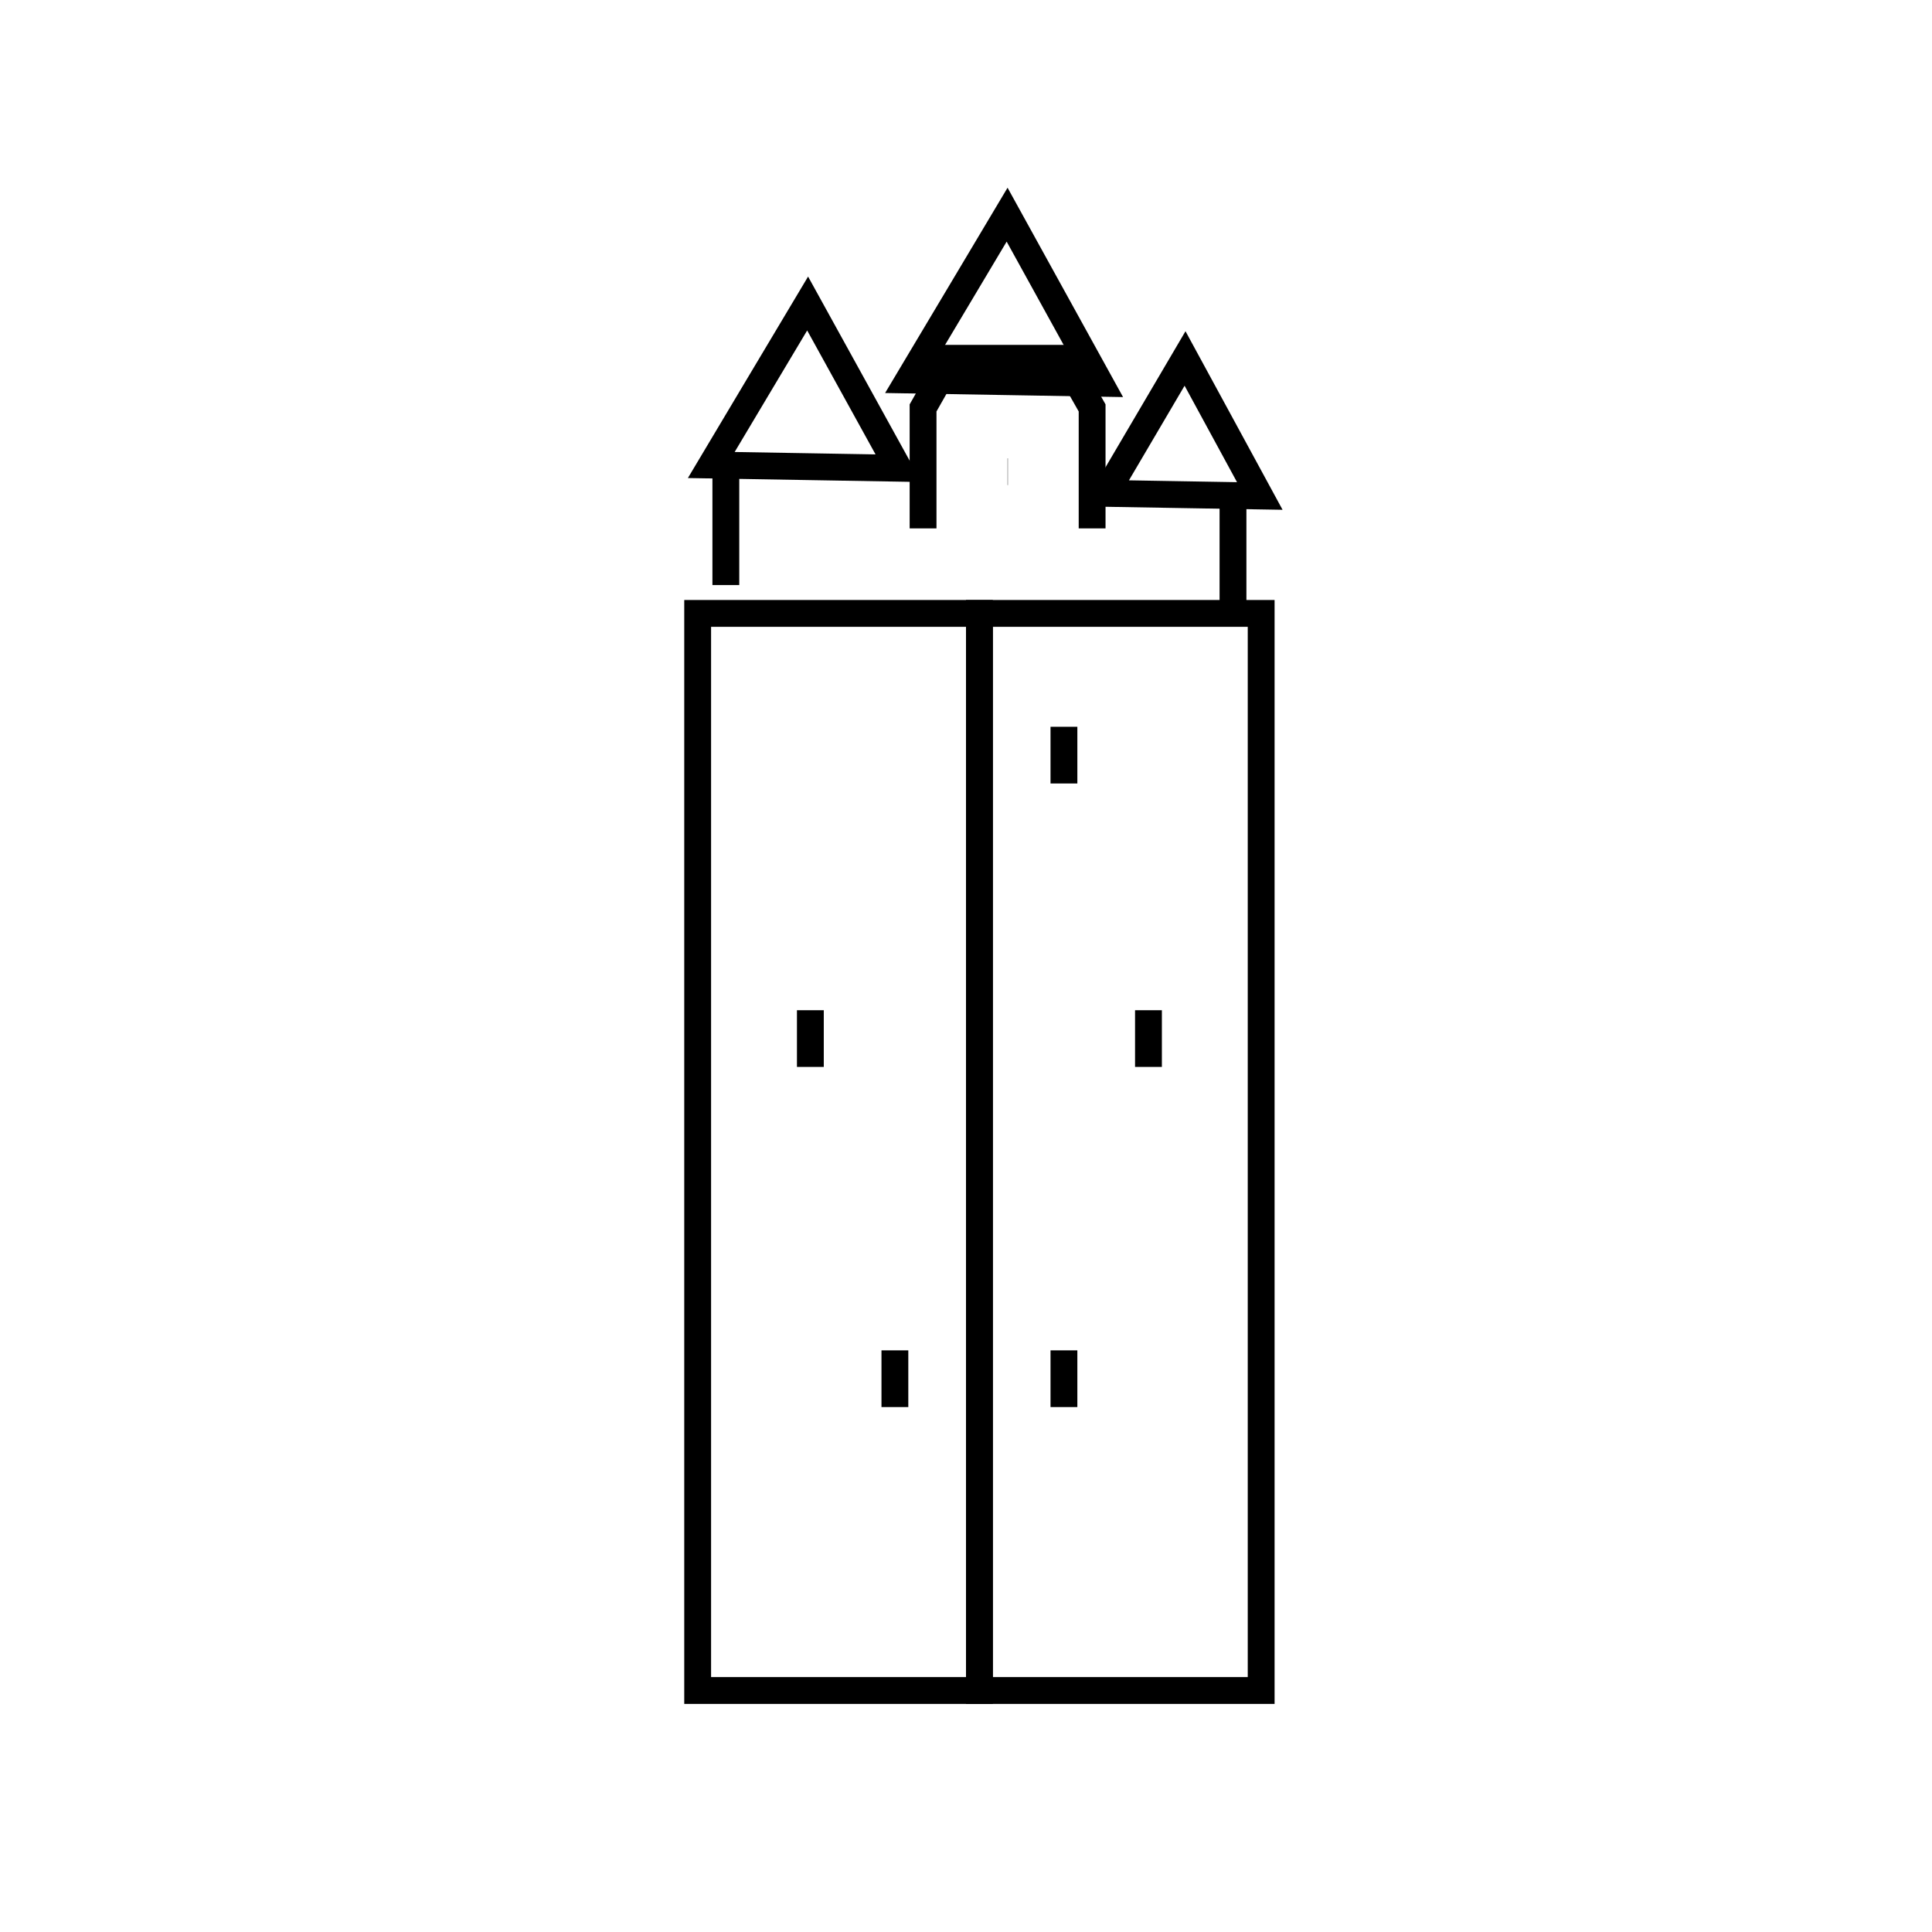 <svg id="emoji" viewBox="0 0 72 72" xmlns="http://www.w3.org/2000/svg" width="64" height="64">
  <g id="line">
    <polygon fill="none" stroke="#000" strokeLinecap="round" strokeLinejoin="round" strokeWidth="2" points="46.949 18.484 44.078 18.435 41.207 18.386 42.685 15.873 44.163 13.359 45.556 15.921 46.949 18.484"/>
    <polyline fill="none" stroke="#000" strokeLinecap="round" strokeLinejoin="round" strokeWidth="2" points="40.7 19.691 40.7 15.202 39.65 13.353 35.45 13.353 34.4 15.202 34.4 19.691"/>
    <polygon fill="none" stroke="#000" strokeLinecap="round" strokeLinejoin="round" strokeWidth="2" points="40.998 14.283 37.428 14.222 33.857 14.161 35.695 11.081 37.532 8 39.265 11.141 40.998 14.283"/>
    <rect x="26" y="22.86" width="10.5" height="40.14" fill="none" stroke="#000" strokeLinecap="round" strokeLinejoin="round" strokeWidth="2"/>
    <rect x="36.5" y="22.86" width="10.5" height="40.14" fill="none" stroke="#000" strokeLinecap="round" strokeLinejoin="round" strokeWidth="2"/>
    <line x1="39.65" x2="39.65" y1="27.085" y2="29.198" fill="none" stroke="#000" strokeLinecap="round" strokeLinejoin="round" strokeWidth="2"/>
    <line x1="42.8" x2="42.8" y1="37.648" y2="39.761" fill="none" stroke="#000" strokeLinecap="round" strokeLinejoin="round" strokeWidth="2"/>
    <line x1="39.65" x2="39.65" y1="50.324" y2="52.437" fill="none" stroke="#000" strokeLinecap="round" strokeLinejoin="round" strokeWidth="2"/>
    <line x1="27.05" x2="27.05" y1="17.579" y2="21.804" fill="none" stroke="#000" strokeLinecap="round" strokeLinejoin="round" strokeWidth="2"/>
    <polygon fill="none" stroke="#000" strokeLinejoin="round" strokeWidth="2" points="33.484 17.449 29.995 17.389 26.507 17.33 28.302 14.32 30.098 11.311 31.791 14.38 33.484 17.449"/>
    <line x1="45.95" x2="45.95" y1="22.86" y2="18.635" fill="none" stroke="#000" strokeLinecap="round" strokeLinejoin="round" strokeWidth="2"/>
    <line x1="30.2" x2="30.2" y1="37.648" y2="39.761" fill="none" stroke="#000" strokeLinecap="round" strokeLinejoin="round" strokeWidth="2"/>
    <line x1="33.35" x2="33.35" y1="50.324" y2="52.437" fill="none" stroke="#000" strokeLinecap="round" strokeLinejoin="round" strokeWidth="2"/>
    <line x1="37.55" x2="37.56" y1="17.579" y2="17.579" fill="none" stroke="#000" strokeLinecap="round" strokeLinejoin="round" strokeWidth="2"/>
  </g>
</svg>
